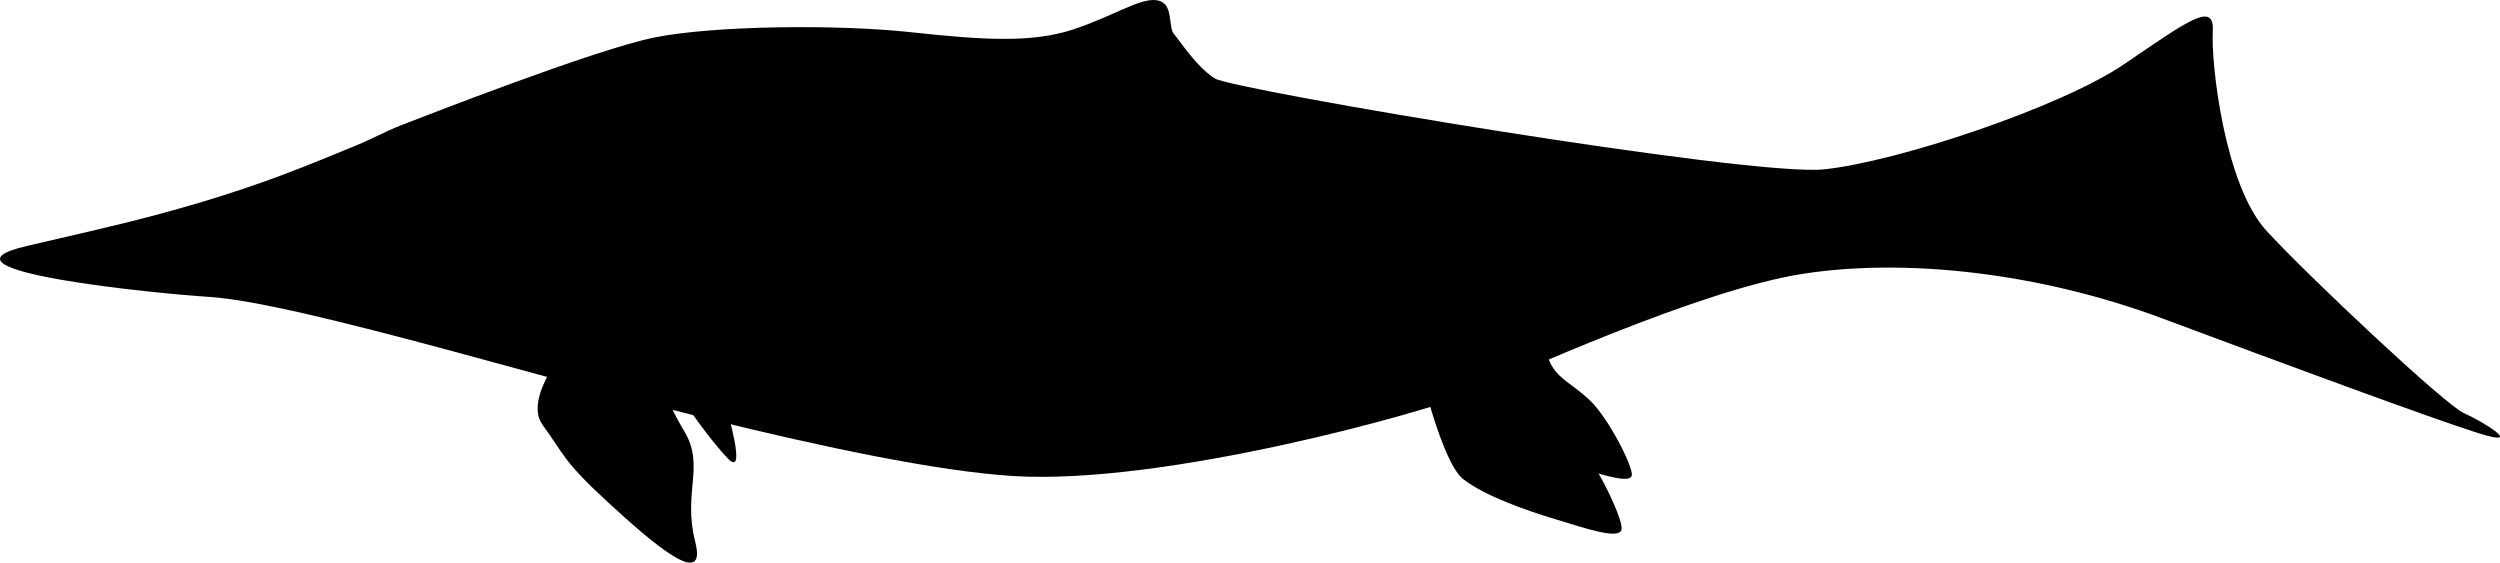<svg xmlns="http://www.w3.org/2000/svg" xmlns:dc="http://dublincore.org/documents/dcmi-terms/" height="162.295" viewBox="0 0 721.118 162.295" width="721.118" overflow="visible"><switch><g><path d="M45.99 61.722c29.344-7.838 46.539-15.704 54.238-18.742 7.699-3.038 10.315-4.883 15.957-7.044 5.642-2.161 55.418-21.675 72.66-25.135 17.242-3.459 52.828-3.8 73.729-1.527 20.901 2.273 34.875 3.123 46.626-.671C320.952 4.81 328.803-.724 333.763.079c4.96.803 3.038 7.699 4.913 9.816 1.875 2.117 6.441 9.408 11.749 12.737 5.308 3.328 154.559 28.435 175.732 26.216 21.173-2.219 68.212-17.892 86.499-30.305C630.944 6.13 638.825.097 638.278 9.081c-.546 8.983 3.318 44.283 15.535 57.549 12.217 13.266 51.546 50.222 56.915 52.552 5.368 2.331 17.919 10.106 4.157 5.764-13.762-4.344-55.893-19.93-91.159-33.096-35.266-13.165-74.072-17.529-103.912-12.832-29.841 4.698-82.915 29.02-95.257 34.281-12.342 5.261-88.283 26.689-132.202 24.019-43.919-2.67-134.504-28.718-163.585-36.499C99.688 93.04 73.541 86.44 60.065 85.62c-13.475-.819-83.194-7.564-52.204-14.696 30.99-7.132 33.547-7.978 38.129-9.202z"/><path d="M409.48 105.87s6.347 27.436 12.562 32.322c6.215 4.886 18.479 9.138 26.842 11.65 8.363 2.512 18.661 6.145 18.874 2.65.212-3.493-8.238-21.038-14.861-27.452-6.622-6.414-11.553-7.716-14.122-14.885-2.569-7.17-17.828-11.604-17.828-11.604l-11.467 7.319z"/><path d="M422.362 99.968s5.314 21.719 10.47 25.597c5.155 3.88 15.316 7.271 22.244 9.277 6.929 2.006 15.461 4.902 15.629 2.139.168-2.763-6.866-16.661-12.362-21.749-5.497-5.09-9.58-6.13-11.724-11.807-2.143-5.677-14.783-9.22-14.783-9.22l-9.474 5.763zM167.684 95.171s-17.653 18.463-11.182 27.372c6.471 8.909 5.881 10.376 18.688 22.176 12.808 11.799 28.987 25.807 25.345 11.56-3.642-14.247 2.833-21.868-3.079-31.745-5.912-9.877-7.513-16.486-7.513-16.486l-22.259-12.877zM209.421 117.246s6.242 20.917.587 15.063c-5.655-5.854-13.003-16.82-13.003-16.82l12.416 1.757z"/></g></switch></svg>